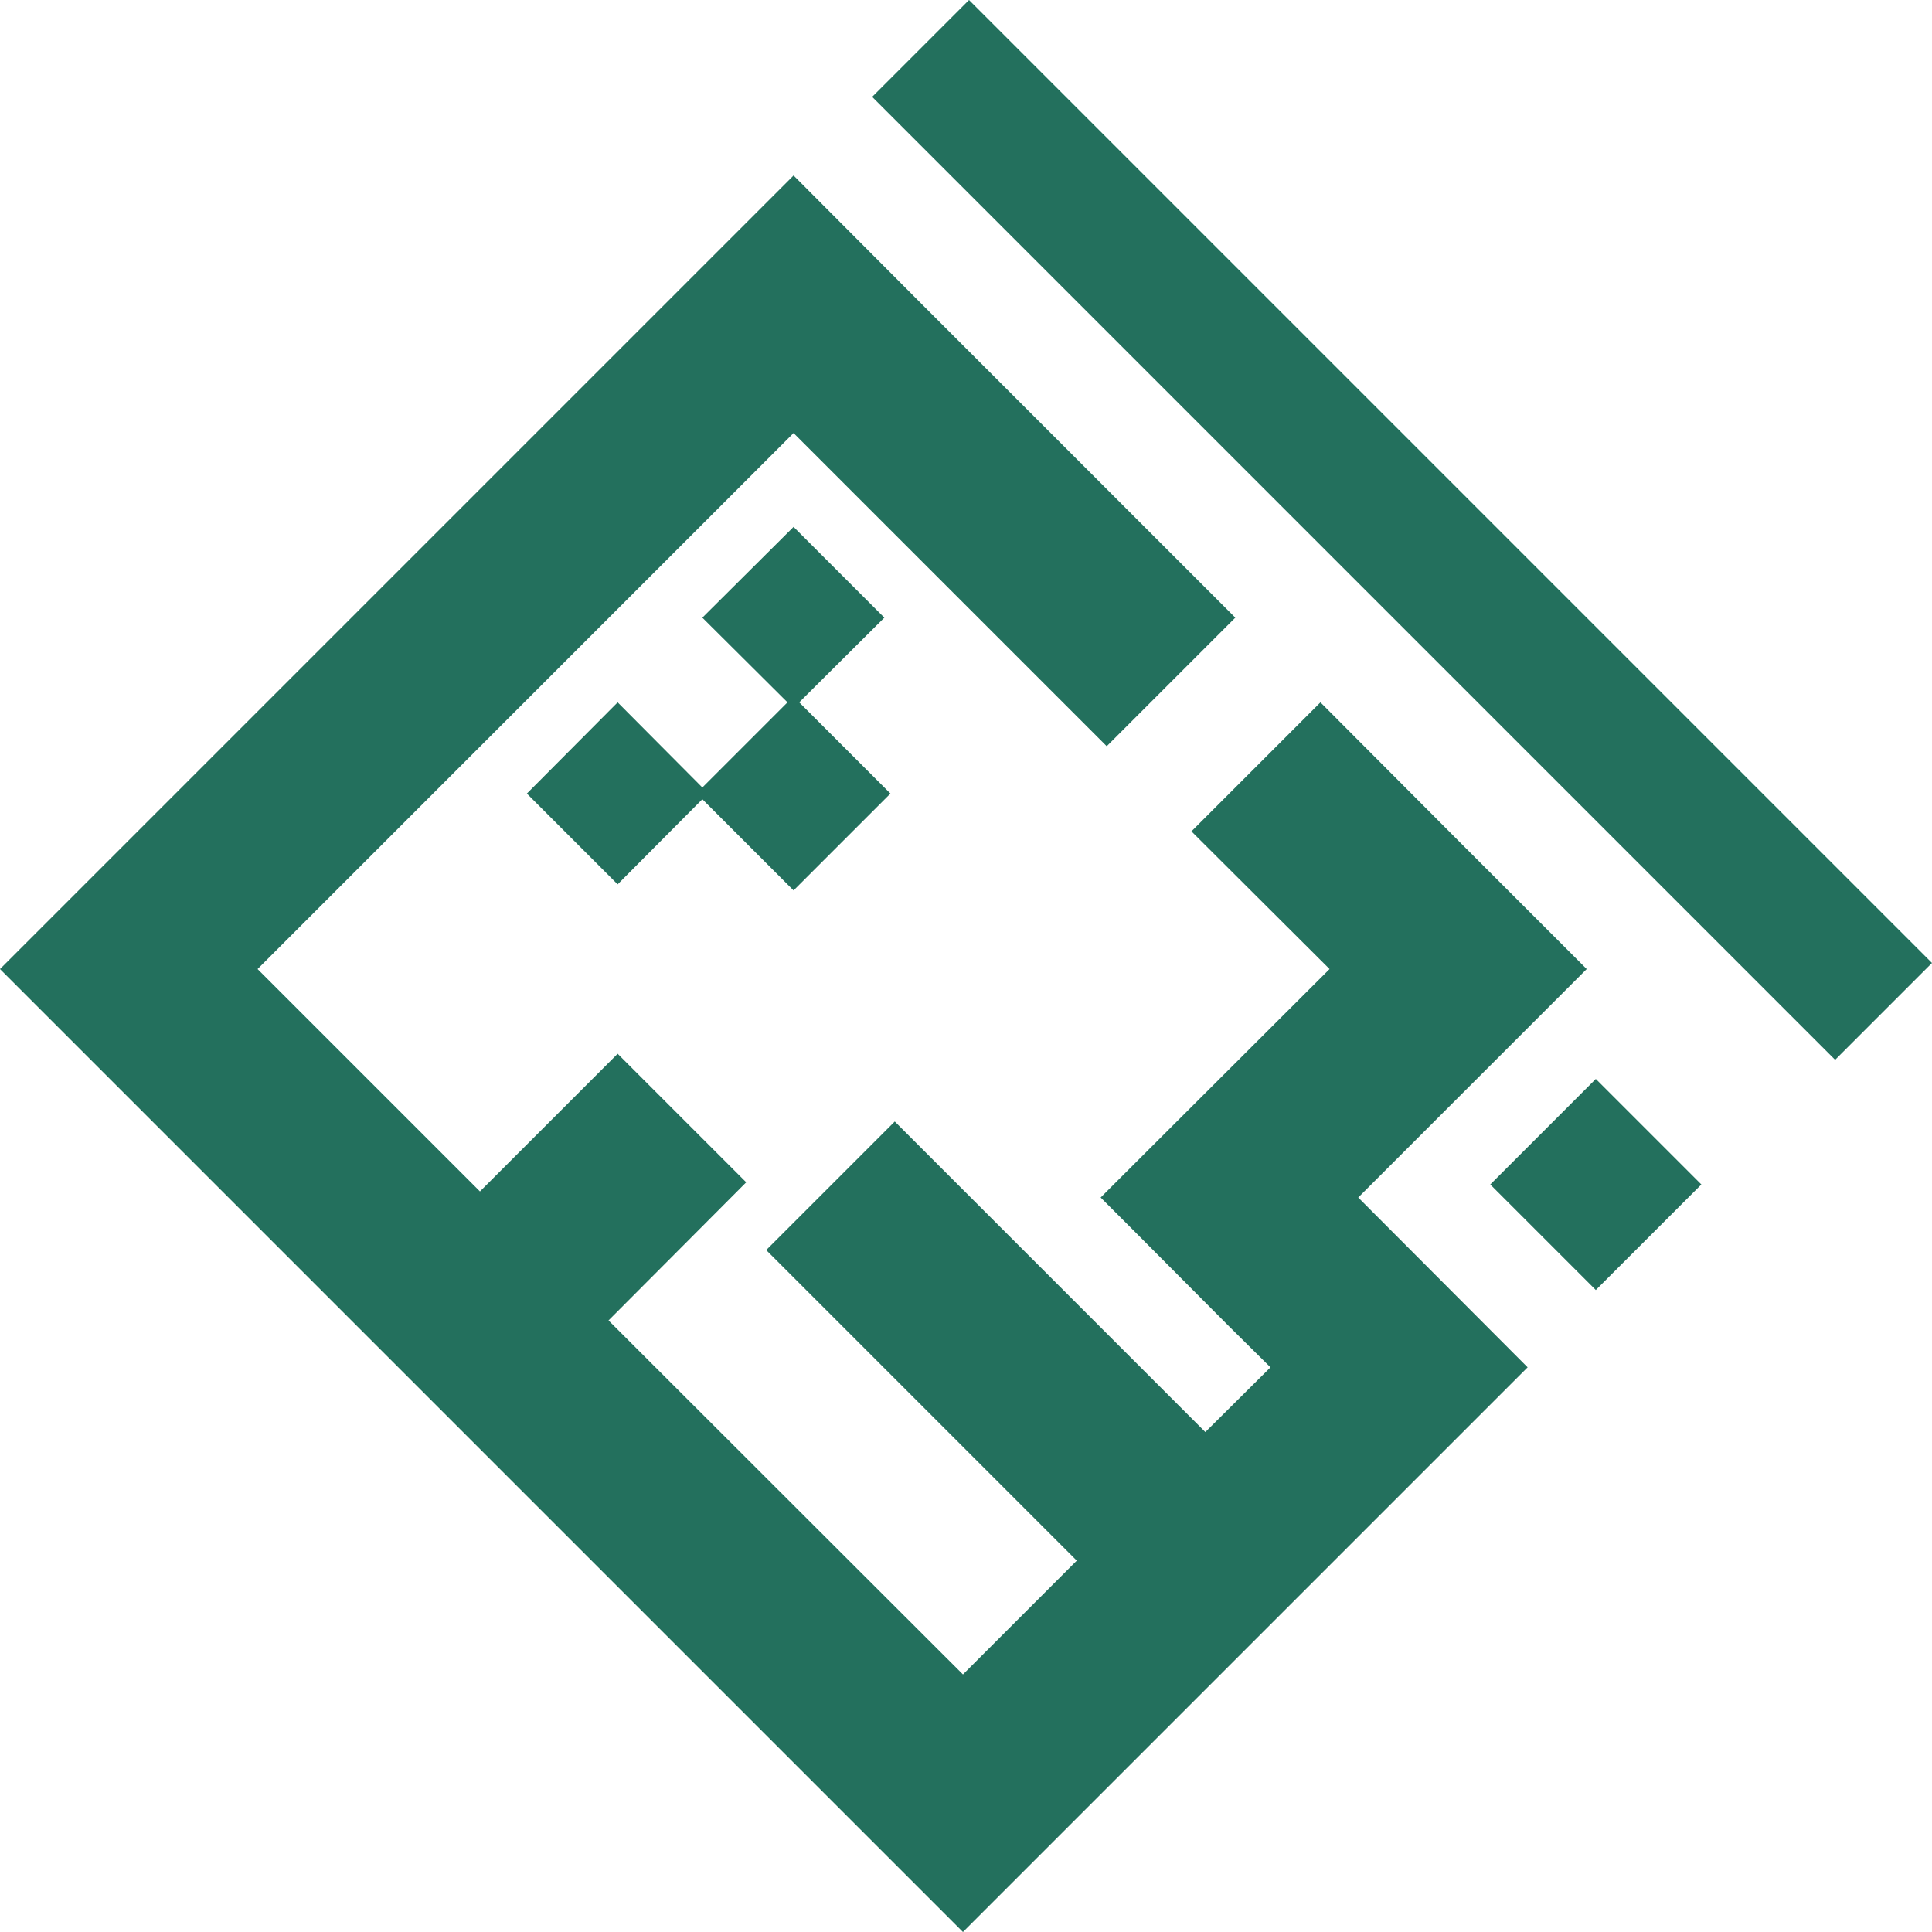 <?xml version="1.0" encoding="UTF-8"?>
<!DOCTYPE svg PUBLIC "-//W3C//DTD SVG 1.1//EN" "http://www.w3.org/Graphics/SVG/1.1/DTD/svg11.dtd">
<!-- Creator: CorelDRAW X7 -->
<svg xmlns="http://www.w3.org/2000/svg" xml:space="preserve" width="90.169mm" height="90.169mm" version="1.1" style="shape-rendering:geometricPrecision; text-rendering:geometricPrecision; image-rendering:optimizeQuality; fill-rule:evenodd; clip-rule:evenodd"
viewBox="0 0 4448 4448"
 xmlns:xlink="http://www.w3.org/1999/xlink">
 <defs>
  <style type="text/css">
   <![CDATA[
    .fil0 {fill:#23705D}
   ]]>
  </style>
 </defs>
 <g id="Layer_x0020_1">
  <path class="fil0" d="M2217 4448l296 -296 931 -931 73 -73 -390 -391 526 -526 -296 -296 -317 -318 -210 210 -87 87 318 317 -527 526 73 73 223 224 95 94 -150 149 -715 -715 -296 296 715 715 -262 262 -816 -815 317 -318 -296 -296 -317 317 -512 -512 1234 -1234 721 721 296 -296 -721 -721 -296 -297 -1531 1531 -296 296 1921 1921 296 296zm1457 -1478l243 -243 -243 -243 -243 243 243 243zm-2252 -934l195 -196 210 210 223 -223 -210 -210 196 -195 -209 -209 -210 209 196 195 -196 196 -195 -196 -209 210 209 209zm2803 404l223 -223 -2217 -2217 -223 223 2217 2217z"/>
 </g>
</svg>
